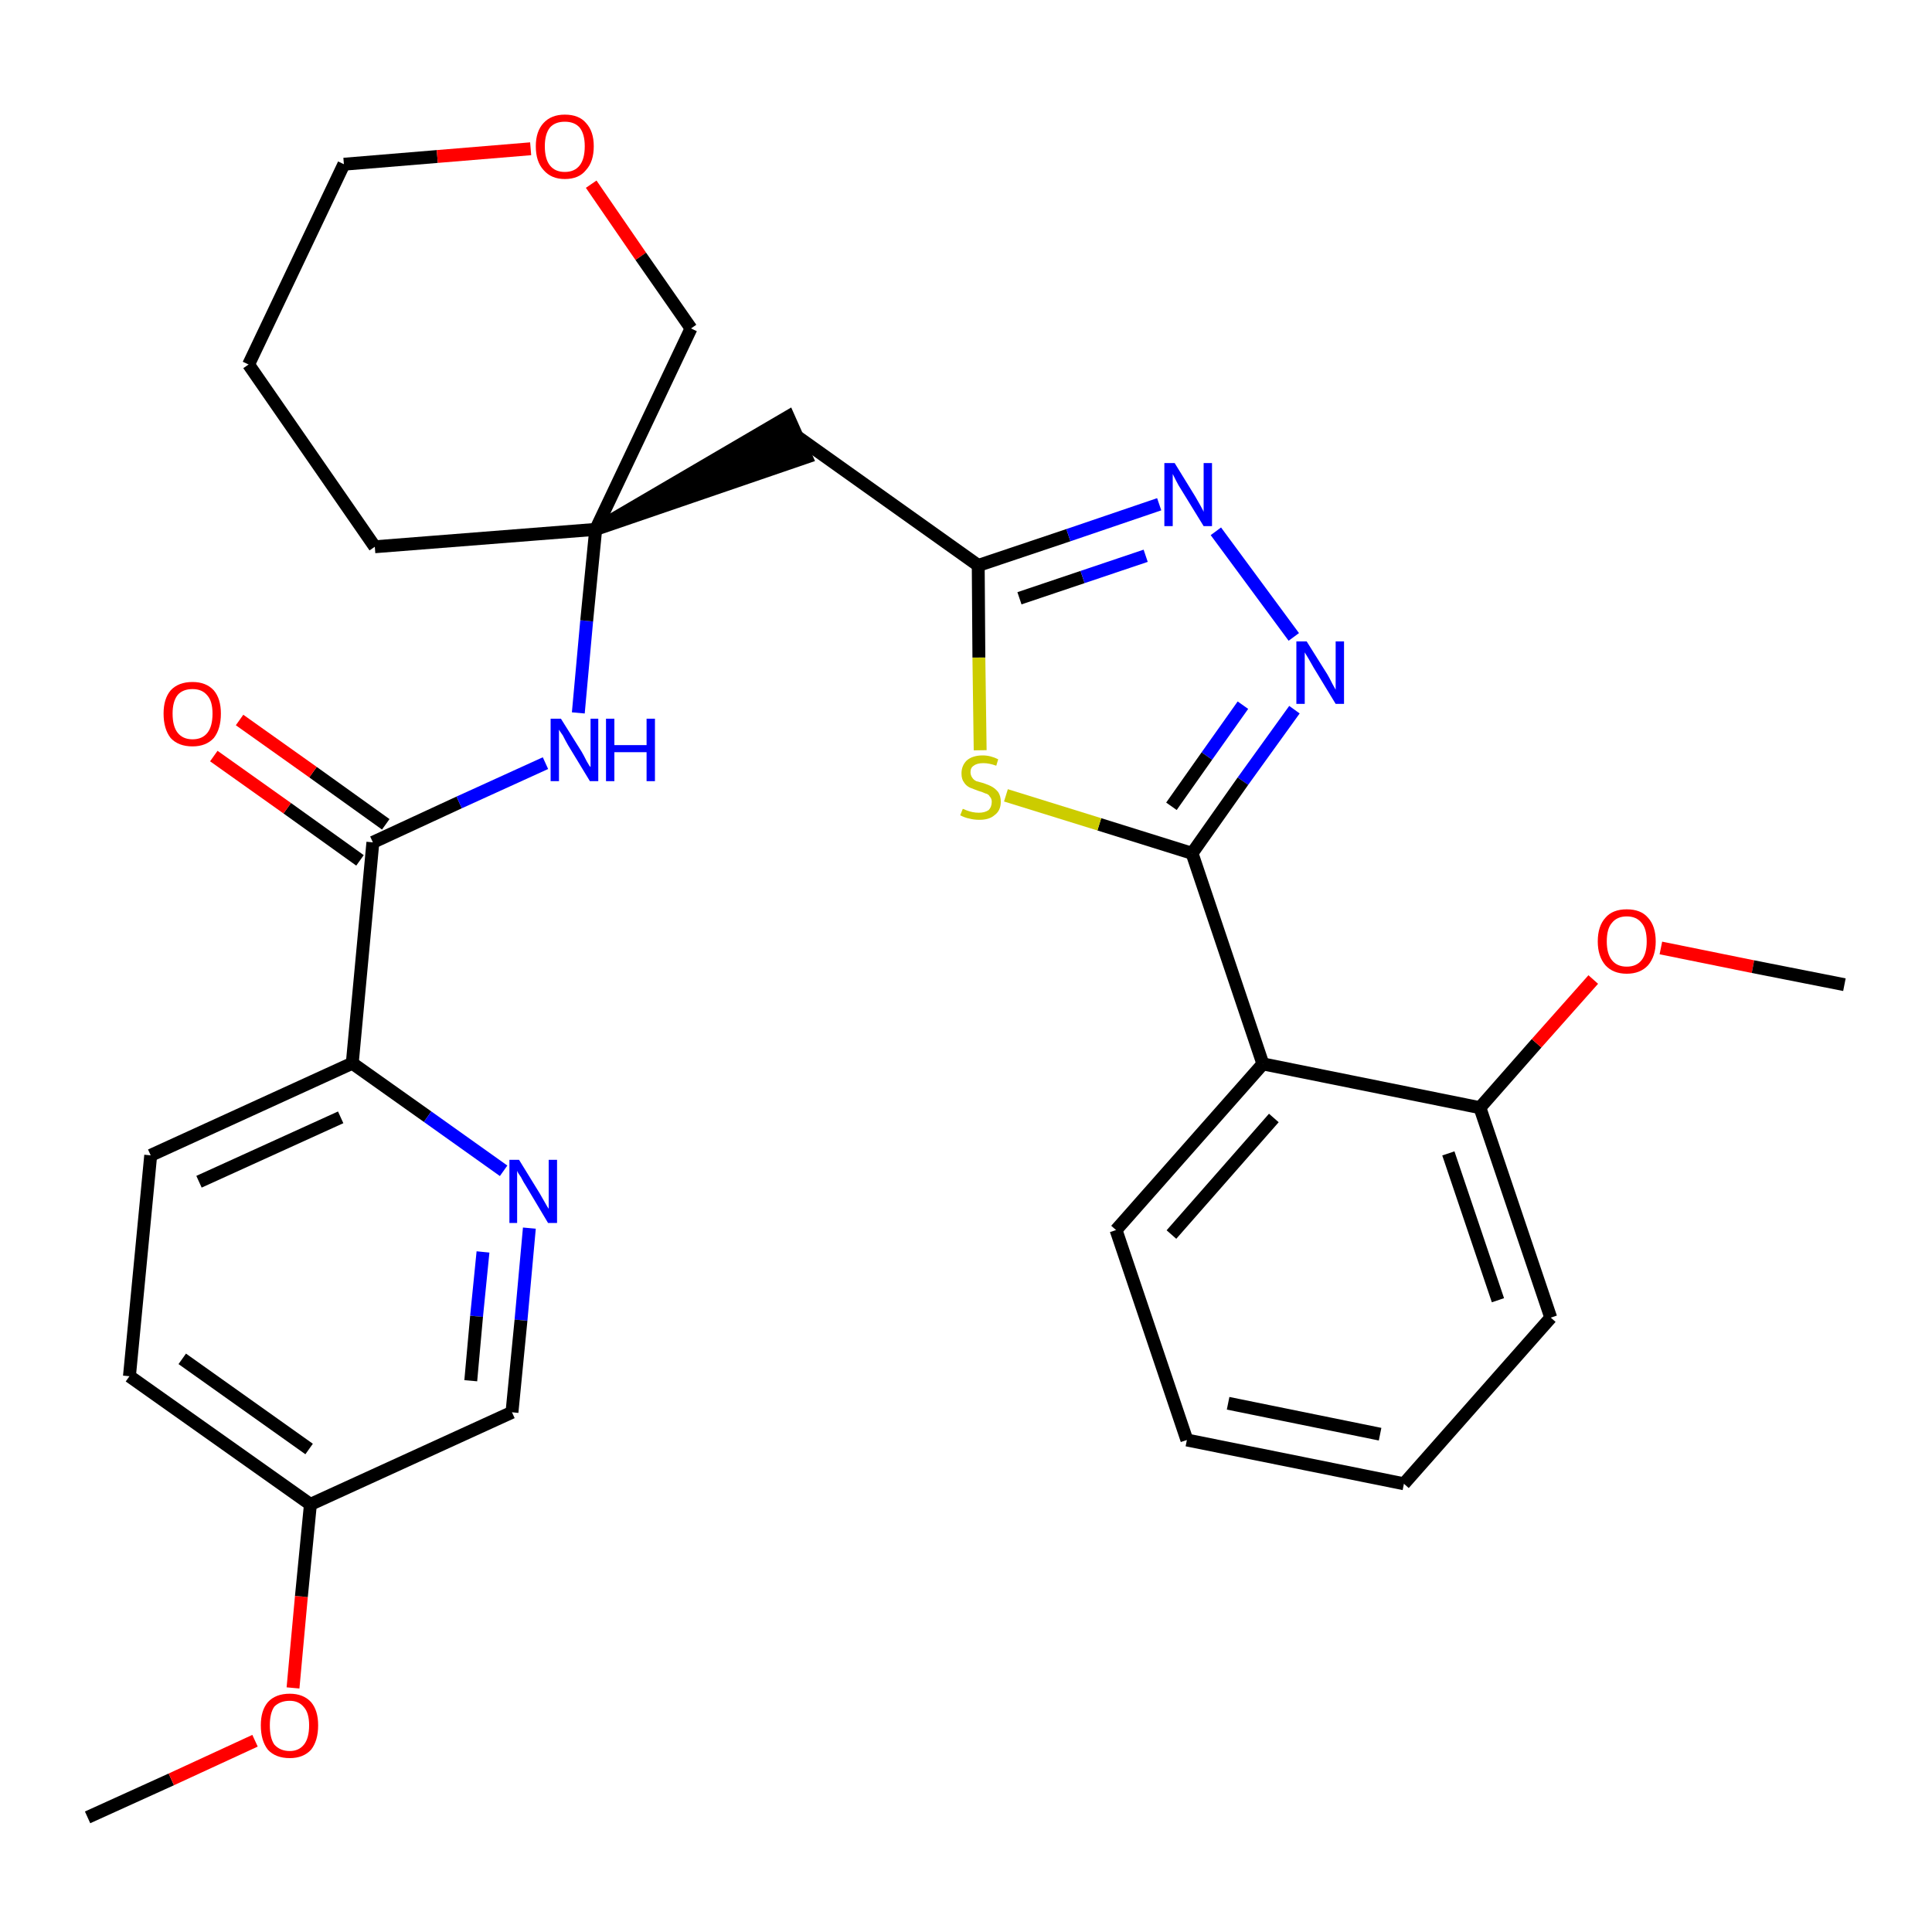 <?xml version='1.0' encoding='iso-8859-1'?>
<svg version='1.1' baseProfile='full'
              xmlns='http://www.w3.org/2000/svg'
                      xmlns:rdkit='http://www.rdkit.org/xml'
                      xmlns:xlink='http://www.w3.org/1999/xlink'
                  xml:space='preserve'
width='300px' height='300px' viewBox='0 0 300 300'>
<!-- END OF HEADER -->
<path class='bond-0 atom-0 atom-1' d='M 13.6,282.2 L 26.6,276.3' style='fill:none;fill-rule:evenodd;stroke:#000000;stroke-width:2.0px;stroke-linecap:butt;stroke-linejoin:miter;stroke-opacity:1' />
<path class='bond-0 atom-0 atom-1' d='M 26.6,276.3 L 39.6,270.3' style='fill:none;fill-rule:evenodd;stroke:#FF0000;stroke-width:2.0px;stroke-linecap:butt;stroke-linejoin:miter;stroke-opacity:1' />
<path class='bond-1 atom-1 atom-2' d='M 45.5,262.1 L 46.8,247.9' style='fill:none;fill-rule:evenodd;stroke:#FF0000;stroke-width:2.0px;stroke-linecap:butt;stroke-linejoin:miter;stroke-opacity:1' />
<path class='bond-1 atom-1 atom-2' d='M 46.8,247.9 L 48.2,233.6' style='fill:none;fill-rule:evenodd;stroke:#000000;stroke-width:2.0px;stroke-linecap:butt;stroke-linejoin:miter;stroke-opacity:1' />
<path class='bond-2 atom-2 atom-3' d='M 48.2,233.6 L 20.1,213.7' style='fill:none;fill-rule:evenodd;stroke:#000000;stroke-width:2.0px;stroke-linecap:butt;stroke-linejoin:miter;stroke-opacity:1' />
<path class='bond-2 atom-2 atom-3' d='M 48.0,225.0 L 28.3,211.0' style='fill:none;fill-rule:evenodd;stroke:#000000;stroke-width:2.0px;stroke-linecap:butt;stroke-linejoin:miter;stroke-opacity:1' />
<path class='bond-30 atom-30 atom-2' d='M 79.5,219.3 L 48.2,233.6' style='fill:none;fill-rule:evenodd;stroke:#000000;stroke-width:2.0px;stroke-linecap:butt;stroke-linejoin:miter;stroke-opacity:1' />
<path class='bond-3 atom-3 atom-4' d='M 20.1,213.7 L 23.4,179.4' style='fill:none;fill-rule:evenodd;stroke:#000000;stroke-width:2.0px;stroke-linecap:butt;stroke-linejoin:miter;stroke-opacity:1' />
<path class='bond-4 atom-4 atom-5' d='M 23.4,179.4 L 54.7,165.1' style='fill:none;fill-rule:evenodd;stroke:#000000;stroke-width:2.0px;stroke-linecap:butt;stroke-linejoin:miter;stroke-opacity:1' />
<path class='bond-4 atom-4 atom-5' d='M 30.9,183.5 L 52.9,173.5' style='fill:none;fill-rule:evenodd;stroke:#000000;stroke-width:2.0px;stroke-linecap:butt;stroke-linejoin:miter;stroke-opacity:1' />
<path class='bond-5 atom-5 atom-6' d='M 54.7,165.1 L 57.9,130.8' style='fill:none;fill-rule:evenodd;stroke:#000000;stroke-width:2.0px;stroke-linecap:butt;stroke-linejoin:miter;stroke-opacity:1' />
<path class='bond-28 atom-5 atom-29' d='M 54.7,165.1 L 66.4,173.4' style='fill:none;fill-rule:evenodd;stroke:#000000;stroke-width:2.0px;stroke-linecap:butt;stroke-linejoin:miter;stroke-opacity:1' />
<path class='bond-28 atom-5 atom-29' d='M 66.4,173.4 L 78.2,181.8' style='fill:none;fill-rule:evenodd;stroke:#0000FF;stroke-width:2.0px;stroke-linecap:butt;stroke-linejoin:miter;stroke-opacity:1' />
<path class='bond-6 atom-6 atom-7' d='M 59.9,128.0 L 48.6,119.9' style='fill:none;fill-rule:evenodd;stroke:#000000;stroke-width:2.0px;stroke-linecap:butt;stroke-linejoin:miter;stroke-opacity:1' />
<path class='bond-6 atom-6 atom-7' d='M 48.6,119.9 L 37.2,111.8' style='fill:none;fill-rule:evenodd;stroke:#FF0000;stroke-width:2.0px;stroke-linecap:butt;stroke-linejoin:miter;stroke-opacity:1' />
<path class='bond-6 atom-6 atom-7' d='M 55.9,133.6 L 44.6,125.5' style='fill:none;fill-rule:evenodd;stroke:#000000;stroke-width:2.0px;stroke-linecap:butt;stroke-linejoin:miter;stroke-opacity:1' />
<path class='bond-6 atom-6 atom-7' d='M 44.6,125.5 L 33.2,117.4' style='fill:none;fill-rule:evenodd;stroke:#FF0000;stroke-width:2.0px;stroke-linecap:butt;stroke-linejoin:miter;stroke-opacity:1' />
<path class='bond-7 atom-6 atom-8' d='M 57.9,130.8 L 71.3,124.6' style='fill:none;fill-rule:evenodd;stroke:#000000;stroke-width:2.0px;stroke-linecap:butt;stroke-linejoin:miter;stroke-opacity:1' />
<path class='bond-7 atom-6 atom-8' d='M 71.3,124.6 L 84.7,118.5' style='fill:none;fill-rule:evenodd;stroke:#0000FF;stroke-width:2.0px;stroke-linecap:butt;stroke-linejoin:miter;stroke-opacity:1' />
<path class='bond-8 atom-8 atom-9' d='M 89.8,110.7 L 91.1,96.4' style='fill:none;fill-rule:evenodd;stroke:#0000FF;stroke-width:2.0px;stroke-linecap:butt;stroke-linejoin:miter;stroke-opacity:1' />
<path class='bond-8 atom-8 atom-9' d='M 91.1,96.4 L 92.5,82.2' style='fill:none;fill-rule:evenodd;stroke:#000000;stroke-width:2.0px;stroke-linecap:butt;stroke-linejoin:miter;stroke-opacity:1' />
<path class='bond-9 atom-9 atom-10' d='M 92.5,82.2 L 125.2,71.0 L 122.4,64.7 Z' style='fill:#000000;fill-rule:evenodd;fill-opacity:1;stroke:#000000;stroke-width:2.0px;stroke-linecap:butt;stroke-linejoin:miter;stroke-opacity:1;' />
<path class='bond-23 atom-9 atom-24' d='M 92.5,82.2 L 58.2,84.9' style='fill:none;fill-rule:evenodd;stroke:#000000;stroke-width:2.0px;stroke-linecap:butt;stroke-linejoin:miter;stroke-opacity:1' />
<path class='bond-31 atom-28 atom-9' d='M 107.3,51.0 L 92.5,82.2' style='fill:none;fill-rule:evenodd;stroke:#000000;stroke-width:2.0px;stroke-linecap:butt;stroke-linejoin:miter;stroke-opacity:1' />
<path class='bond-10 atom-10 atom-11' d='M 123.8,67.8 L 151.9,87.8' style='fill:none;fill-rule:evenodd;stroke:#000000;stroke-width:2.0px;stroke-linecap:butt;stroke-linejoin:miter;stroke-opacity:1' />
<path class='bond-11 atom-11 atom-12' d='M 151.9,87.8 L 165.9,83.1' style='fill:none;fill-rule:evenodd;stroke:#000000;stroke-width:2.0px;stroke-linecap:butt;stroke-linejoin:miter;stroke-opacity:1' />
<path class='bond-11 atom-11 atom-12' d='M 165.9,83.1 L 180.0,78.3' style='fill:none;fill-rule:evenodd;stroke:#0000FF;stroke-width:2.0px;stroke-linecap:butt;stroke-linejoin:miter;stroke-opacity:1' />
<path class='bond-11 atom-11 atom-12' d='M 158.3,92.9 L 168.1,89.6' style='fill:none;fill-rule:evenodd;stroke:#000000;stroke-width:2.0px;stroke-linecap:butt;stroke-linejoin:miter;stroke-opacity:1' />
<path class='bond-11 atom-11 atom-12' d='M 168.1,89.6 L 177.9,86.3' style='fill:none;fill-rule:evenodd;stroke:#0000FF;stroke-width:2.0px;stroke-linecap:butt;stroke-linejoin:miter;stroke-opacity:1' />
<path class='bond-32 atom-23 atom-11' d='M 152.2,116.5 L 152.0,102.1' style='fill:none;fill-rule:evenodd;stroke:#CCCC00;stroke-width:2.0px;stroke-linecap:butt;stroke-linejoin:miter;stroke-opacity:1' />
<path class='bond-32 atom-23 atom-11' d='M 152.0,102.1 L 151.9,87.8' style='fill:none;fill-rule:evenodd;stroke:#000000;stroke-width:2.0px;stroke-linecap:butt;stroke-linejoin:miter;stroke-opacity:1' />
<path class='bond-12 atom-12 atom-13' d='M 188.8,82.5 L 200.9,98.9' style='fill:none;fill-rule:evenodd;stroke:#0000FF;stroke-width:2.0px;stroke-linecap:butt;stroke-linejoin:miter;stroke-opacity:1' />
<path class='bond-13 atom-13 atom-14' d='M 201.0,110.2 L 193.0,121.3' style='fill:none;fill-rule:evenodd;stroke:#0000FF;stroke-width:2.0px;stroke-linecap:butt;stroke-linejoin:miter;stroke-opacity:1' />
<path class='bond-13 atom-13 atom-14' d='M 193.0,121.3 L 185.1,132.5' style='fill:none;fill-rule:evenodd;stroke:#000000;stroke-width:2.0px;stroke-linecap:butt;stroke-linejoin:miter;stroke-opacity:1' />
<path class='bond-13 atom-13 atom-14' d='M 193.0,109.5 L 187.4,117.4' style='fill:none;fill-rule:evenodd;stroke:#0000FF;stroke-width:2.0px;stroke-linecap:butt;stroke-linejoin:miter;stroke-opacity:1' />
<path class='bond-13 atom-13 atom-14' d='M 187.4,117.4 L 181.9,125.2' style='fill:none;fill-rule:evenodd;stroke:#000000;stroke-width:2.0px;stroke-linecap:butt;stroke-linejoin:miter;stroke-opacity:1' />
<path class='bond-14 atom-14 atom-15' d='M 185.1,132.5 L 196.1,165.2' style='fill:none;fill-rule:evenodd;stroke:#000000;stroke-width:2.0px;stroke-linecap:butt;stroke-linejoin:miter;stroke-opacity:1' />
<path class='bond-22 atom-14 atom-23' d='M 185.1,132.5 L 170.7,128.0' style='fill:none;fill-rule:evenodd;stroke:#000000;stroke-width:2.0px;stroke-linecap:butt;stroke-linejoin:miter;stroke-opacity:1' />
<path class='bond-22 atom-14 atom-23' d='M 170.7,128.0 L 156.2,123.5' style='fill:none;fill-rule:evenodd;stroke:#CCCC00;stroke-width:2.0px;stroke-linecap:butt;stroke-linejoin:miter;stroke-opacity:1' />
<path class='bond-15 atom-15 atom-16' d='M 196.1,165.2 L 173.3,191.0' style='fill:none;fill-rule:evenodd;stroke:#000000;stroke-width:2.0px;stroke-linecap:butt;stroke-linejoin:miter;stroke-opacity:1' />
<path class='bond-15 atom-15 atom-16' d='M 197.8,173.6 L 181.9,191.7' style='fill:none;fill-rule:evenodd;stroke:#000000;stroke-width:2.0px;stroke-linecap:butt;stroke-linejoin:miter;stroke-opacity:1' />
<path class='bond-33 atom-20 atom-15' d='M 229.8,172.0 L 196.1,165.2' style='fill:none;fill-rule:evenodd;stroke:#000000;stroke-width:2.0px;stroke-linecap:butt;stroke-linejoin:miter;stroke-opacity:1' />
<path class='bond-16 atom-16 atom-17' d='M 173.3,191.0 L 184.3,223.6' style='fill:none;fill-rule:evenodd;stroke:#000000;stroke-width:2.0px;stroke-linecap:butt;stroke-linejoin:miter;stroke-opacity:1' />
<path class='bond-17 atom-17 atom-18' d='M 184.3,223.6 L 218.0,230.4' style='fill:none;fill-rule:evenodd;stroke:#000000;stroke-width:2.0px;stroke-linecap:butt;stroke-linejoin:miter;stroke-opacity:1' />
<path class='bond-17 atom-17 atom-18' d='M 190.7,217.9 L 214.3,222.7' style='fill:none;fill-rule:evenodd;stroke:#000000;stroke-width:2.0px;stroke-linecap:butt;stroke-linejoin:miter;stroke-opacity:1' />
<path class='bond-18 atom-18 atom-19' d='M 218.0,230.4 L 240.8,204.6' style='fill:none;fill-rule:evenodd;stroke:#000000;stroke-width:2.0px;stroke-linecap:butt;stroke-linejoin:miter;stroke-opacity:1' />
<path class='bond-19 atom-19 atom-20' d='M 240.8,204.6 L 229.8,172.0' style='fill:none;fill-rule:evenodd;stroke:#000000;stroke-width:2.0px;stroke-linecap:butt;stroke-linejoin:miter;stroke-opacity:1' />
<path class='bond-19 atom-19 atom-20' d='M 232.6,201.9 L 224.9,179.1' style='fill:none;fill-rule:evenodd;stroke:#000000;stroke-width:2.0px;stroke-linecap:butt;stroke-linejoin:miter;stroke-opacity:1' />
<path class='bond-20 atom-20 atom-21' d='M 229.8,172.0 L 238.6,162.0' style='fill:none;fill-rule:evenodd;stroke:#000000;stroke-width:2.0px;stroke-linecap:butt;stroke-linejoin:miter;stroke-opacity:1' />
<path class='bond-20 atom-20 atom-21' d='M 238.6,162.0 L 247.4,152.1' style='fill:none;fill-rule:evenodd;stroke:#FF0000;stroke-width:2.0px;stroke-linecap:butt;stroke-linejoin:miter;stroke-opacity:1' />
<path class='bond-21 atom-21 atom-22' d='M 257.9,147.2 L 272.2,150.1' style='fill:none;fill-rule:evenodd;stroke:#FF0000;stroke-width:2.0px;stroke-linecap:butt;stroke-linejoin:miter;stroke-opacity:1' />
<path class='bond-21 atom-21 atom-22' d='M 272.2,150.1 L 286.4,152.9' style='fill:none;fill-rule:evenodd;stroke:#000000;stroke-width:2.0px;stroke-linecap:butt;stroke-linejoin:miter;stroke-opacity:1' />
<path class='bond-24 atom-24 atom-25' d='M 58.2,84.9 L 38.6,56.6' style='fill:none;fill-rule:evenodd;stroke:#000000;stroke-width:2.0px;stroke-linecap:butt;stroke-linejoin:miter;stroke-opacity:1' />
<path class='bond-25 atom-25 atom-26' d='M 38.6,56.6 L 53.4,25.5' style='fill:none;fill-rule:evenodd;stroke:#000000;stroke-width:2.0px;stroke-linecap:butt;stroke-linejoin:miter;stroke-opacity:1' />
<path class='bond-26 atom-26 atom-27' d='M 53.4,25.5 L 67.9,24.3' style='fill:none;fill-rule:evenodd;stroke:#000000;stroke-width:2.0px;stroke-linecap:butt;stroke-linejoin:miter;stroke-opacity:1' />
<path class='bond-26 atom-26 atom-27' d='M 67.9,24.3 L 82.4,23.1' style='fill:none;fill-rule:evenodd;stroke:#FF0000;stroke-width:2.0px;stroke-linecap:butt;stroke-linejoin:miter;stroke-opacity:1' />
<path class='bond-27 atom-27 atom-28' d='M 91.8,28.6 L 99.5,39.8' style='fill:none;fill-rule:evenodd;stroke:#FF0000;stroke-width:2.0px;stroke-linecap:butt;stroke-linejoin:miter;stroke-opacity:1' />
<path class='bond-27 atom-27 atom-28' d='M 99.5,39.8 L 107.3,51.0' style='fill:none;fill-rule:evenodd;stroke:#000000;stroke-width:2.0px;stroke-linecap:butt;stroke-linejoin:miter;stroke-opacity:1' />
<path class='bond-29 atom-29 atom-30' d='M 82.2,190.7 L 80.9,205.0' style='fill:none;fill-rule:evenodd;stroke:#0000FF;stroke-width:2.0px;stroke-linecap:butt;stroke-linejoin:miter;stroke-opacity:1' />
<path class='bond-29 atom-29 atom-30' d='M 80.9,205.0 L 79.5,219.3' style='fill:none;fill-rule:evenodd;stroke:#000000;stroke-width:2.0px;stroke-linecap:butt;stroke-linejoin:miter;stroke-opacity:1' />
<path class='bond-29 atom-29 atom-30' d='M 75.0,194.4 L 74.0,204.4' style='fill:none;fill-rule:evenodd;stroke:#0000FF;stroke-width:2.0px;stroke-linecap:butt;stroke-linejoin:miter;stroke-opacity:1' />
<path class='bond-29 atom-29 atom-30' d='M 74.0,204.4 L 73.1,214.4' style='fill:none;fill-rule:evenodd;stroke:#000000;stroke-width:2.0px;stroke-linecap:butt;stroke-linejoin:miter;stroke-opacity:1' />
<path  class='atom-1' d='M 40.5 267.9
Q 40.5 265.6, 41.6 264.3
Q 42.8 263.0, 45.0 263.0
Q 47.1 263.0, 48.3 264.3
Q 49.4 265.6, 49.4 267.9
Q 49.4 270.3, 48.3 271.7
Q 47.1 273.0, 45.0 273.0
Q 42.8 273.0, 41.6 271.7
Q 40.5 270.3, 40.5 267.9
M 45.0 271.9
Q 46.4 271.9, 47.2 270.9
Q 48.0 269.9, 48.0 267.9
Q 48.0 266.0, 47.2 265.1
Q 46.4 264.1, 45.0 264.1
Q 43.5 264.1, 42.6 265.0
Q 41.9 266.0, 41.9 267.9
Q 41.9 269.9, 42.6 270.9
Q 43.5 271.9, 45.0 271.9
' fill='#FF0000'/>
<path  class='atom-7' d='M 25.4 110.8
Q 25.4 108.5, 26.5 107.2
Q 27.7 105.9, 29.9 105.9
Q 32.0 105.9, 33.2 107.2
Q 34.3 108.5, 34.3 110.8
Q 34.3 113.2, 33.2 114.6
Q 32.0 115.9, 29.9 115.9
Q 27.7 115.9, 26.5 114.6
Q 25.4 113.2, 25.4 110.8
M 29.9 114.8
Q 31.4 114.8, 32.2 113.8
Q 33.0 112.8, 33.0 110.8
Q 33.0 108.9, 32.2 108.0
Q 31.4 107.0, 29.9 107.0
Q 28.4 107.0, 27.6 107.9
Q 26.8 108.9, 26.8 110.8
Q 26.8 112.8, 27.6 113.8
Q 28.4 114.8, 29.9 114.8
' fill='#FF0000'/>
<path  class='atom-8' d='M 87.1 111.6
L 90.3 116.7
Q 90.6 117.2, 91.1 118.2
Q 91.6 119.1, 91.7 119.1
L 91.7 111.6
L 92.9 111.6
L 92.9 121.3
L 91.6 121.3
L 88.2 115.7
Q 87.8 115.0, 87.4 114.2
Q 86.9 113.5, 86.8 113.3
L 86.8 121.3
L 85.5 121.3
L 85.5 111.6
L 87.1 111.6
' fill='#0000FF'/>
<path  class='atom-8' d='M 94.1 111.6
L 95.4 111.6
L 95.4 115.7
L 100.4 115.7
L 100.4 111.6
L 101.7 111.6
L 101.7 121.3
L 100.4 121.3
L 100.4 116.8
L 95.4 116.8
L 95.4 121.3
L 94.1 121.3
L 94.1 111.6
' fill='#0000FF'/>
<path  class='atom-12' d='M 182.4 71.9
L 185.6 77.1
Q 185.9 77.6, 186.4 78.5
Q 186.9 79.4, 186.9 79.5
L 186.9 71.9
L 188.2 71.9
L 188.2 81.7
L 186.9 81.7
L 183.4 76.0
Q 183.0 75.4, 182.6 74.6
Q 182.2 73.8, 182.1 73.6
L 182.1 81.7
L 180.8 81.7
L 180.8 71.9
L 182.4 71.9
' fill='#0000FF'/>
<path  class='atom-13' d='M 202.9 99.6
L 206.1 104.7
Q 206.4 105.2, 206.9 106.2
Q 207.4 107.1, 207.4 107.1
L 207.4 99.6
L 208.7 99.6
L 208.7 109.3
L 207.4 109.3
L 204.0 103.7
Q 203.6 103.0, 203.2 102.3
Q 202.7 101.5, 202.6 101.3
L 202.6 109.3
L 201.3 109.3
L 201.3 99.6
L 202.9 99.6
' fill='#0000FF'/>
<path  class='atom-21' d='M 248.1 146.2
Q 248.1 143.8, 249.3 142.5
Q 250.4 141.2, 252.6 141.2
Q 254.8 141.2, 255.9 142.5
Q 257.1 143.8, 257.1 146.2
Q 257.1 148.5, 255.9 149.9
Q 254.7 151.2, 252.6 151.2
Q 250.5 151.2, 249.3 149.9
Q 248.1 148.5, 248.1 146.2
M 252.6 150.1
Q 254.1 150.1, 254.9 149.1
Q 255.7 148.1, 255.7 146.2
Q 255.7 144.2, 254.9 143.3
Q 254.1 142.3, 252.6 142.3
Q 251.1 142.3, 250.3 143.3
Q 249.5 144.2, 249.5 146.2
Q 249.5 148.1, 250.3 149.1
Q 251.1 150.1, 252.6 150.1
' fill='#FF0000'/>
<path  class='atom-23' d='M 149.5 125.6
Q 149.6 125.6, 150.0 125.8
Q 150.5 126.0, 151.0 126.1
Q 151.5 126.2, 152.0 126.2
Q 152.9 126.2, 153.5 125.8
Q 154.0 125.3, 154.0 124.5
Q 154.0 124.0, 153.7 123.7
Q 153.5 123.3, 153.0 123.2
Q 152.6 123.0, 151.9 122.8
Q 151.1 122.5, 150.6 122.3
Q 150.0 122.0, 149.7 121.5
Q 149.3 121.0, 149.3 120.1
Q 149.3 118.9, 150.1 118.1
Q 151.0 117.3, 152.6 117.3
Q 153.8 117.3, 155.0 117.9
L 154.7 118.9
Q 153.6 118.5, 152.7 118.5
Q 151.7 118.5, 151.2 118.9
Q 150.7 119.2, 150.7 119.9
Q 150.7 120.4, 151.0 120.8
Q 151.2 121.1, 151.6 121.3
Q 152.0 121.4, 152.7 121.6
Q 153.6 121.9, 154.1 122.2
Q 154.6 122.5, 155.0 123.0
Q 155.4 123.6, 155.4 124.5
Q 155.4 125.9, 154.4 126.6
Q 153.6 127.3, 152.1 127.3
Q 151.2 127.3, 150.5 127.1
Q 149.9 127.0, 149.1 126.6
L 149.5 125.6
' fill='#CCCC00'/>
<path  class='atom-27' d='M 83.2 22.7
Q 83.2 20.4, 84.4 19.1
Q 85.6 17.8, 87.7 17.8
Q 89.9 17.8, 91.0 19.1
Q 92.2 20.4, 92.2 22.7
Q 92.2 25.1, 91.0 26.4
Q 89.9 27.8, 87.7 27.8
Q 85.6 27.8, 84.4 26.4
Q 83.2 25.1, 83.2 22.7
M 87.7 26.7
Q 89.2 26.7, 90.0 25.7
Q 90.8 24.7, 90.8 22.7
Q 90.8 20.8, 90.0 19.8
Q 89.2 18.9, 87.7 18.9
Q 86.2 18.9, 85.4 19.8
Q 84.6 20.8, 84.6 22.7
Q 84.6 24.7, 85.4 25.7
Q 86.2 26.7, 87.7 26.7
' fill='#FF0000'/>
<path  class='atom-29' d='M 80.6 180.1
L 83.8 185.3
Q 84.1 185.8, 84.6 186.7
Q 85.1 187.6, 85.2 187.7
L 85.2 180.1
L 86.5 180.1
L 86.5 189.9
L 85.1 189.9
L 81.7 184.2
Q 81.3 183.6, 80.9 182.8
Q 80.4 182.1, 80.3 181.8
L 80.3 189.9
L 79.1 189.9
L 79.1 180.1
L 80.6 180.1
' fill='#0000FF'/>
</svg>
